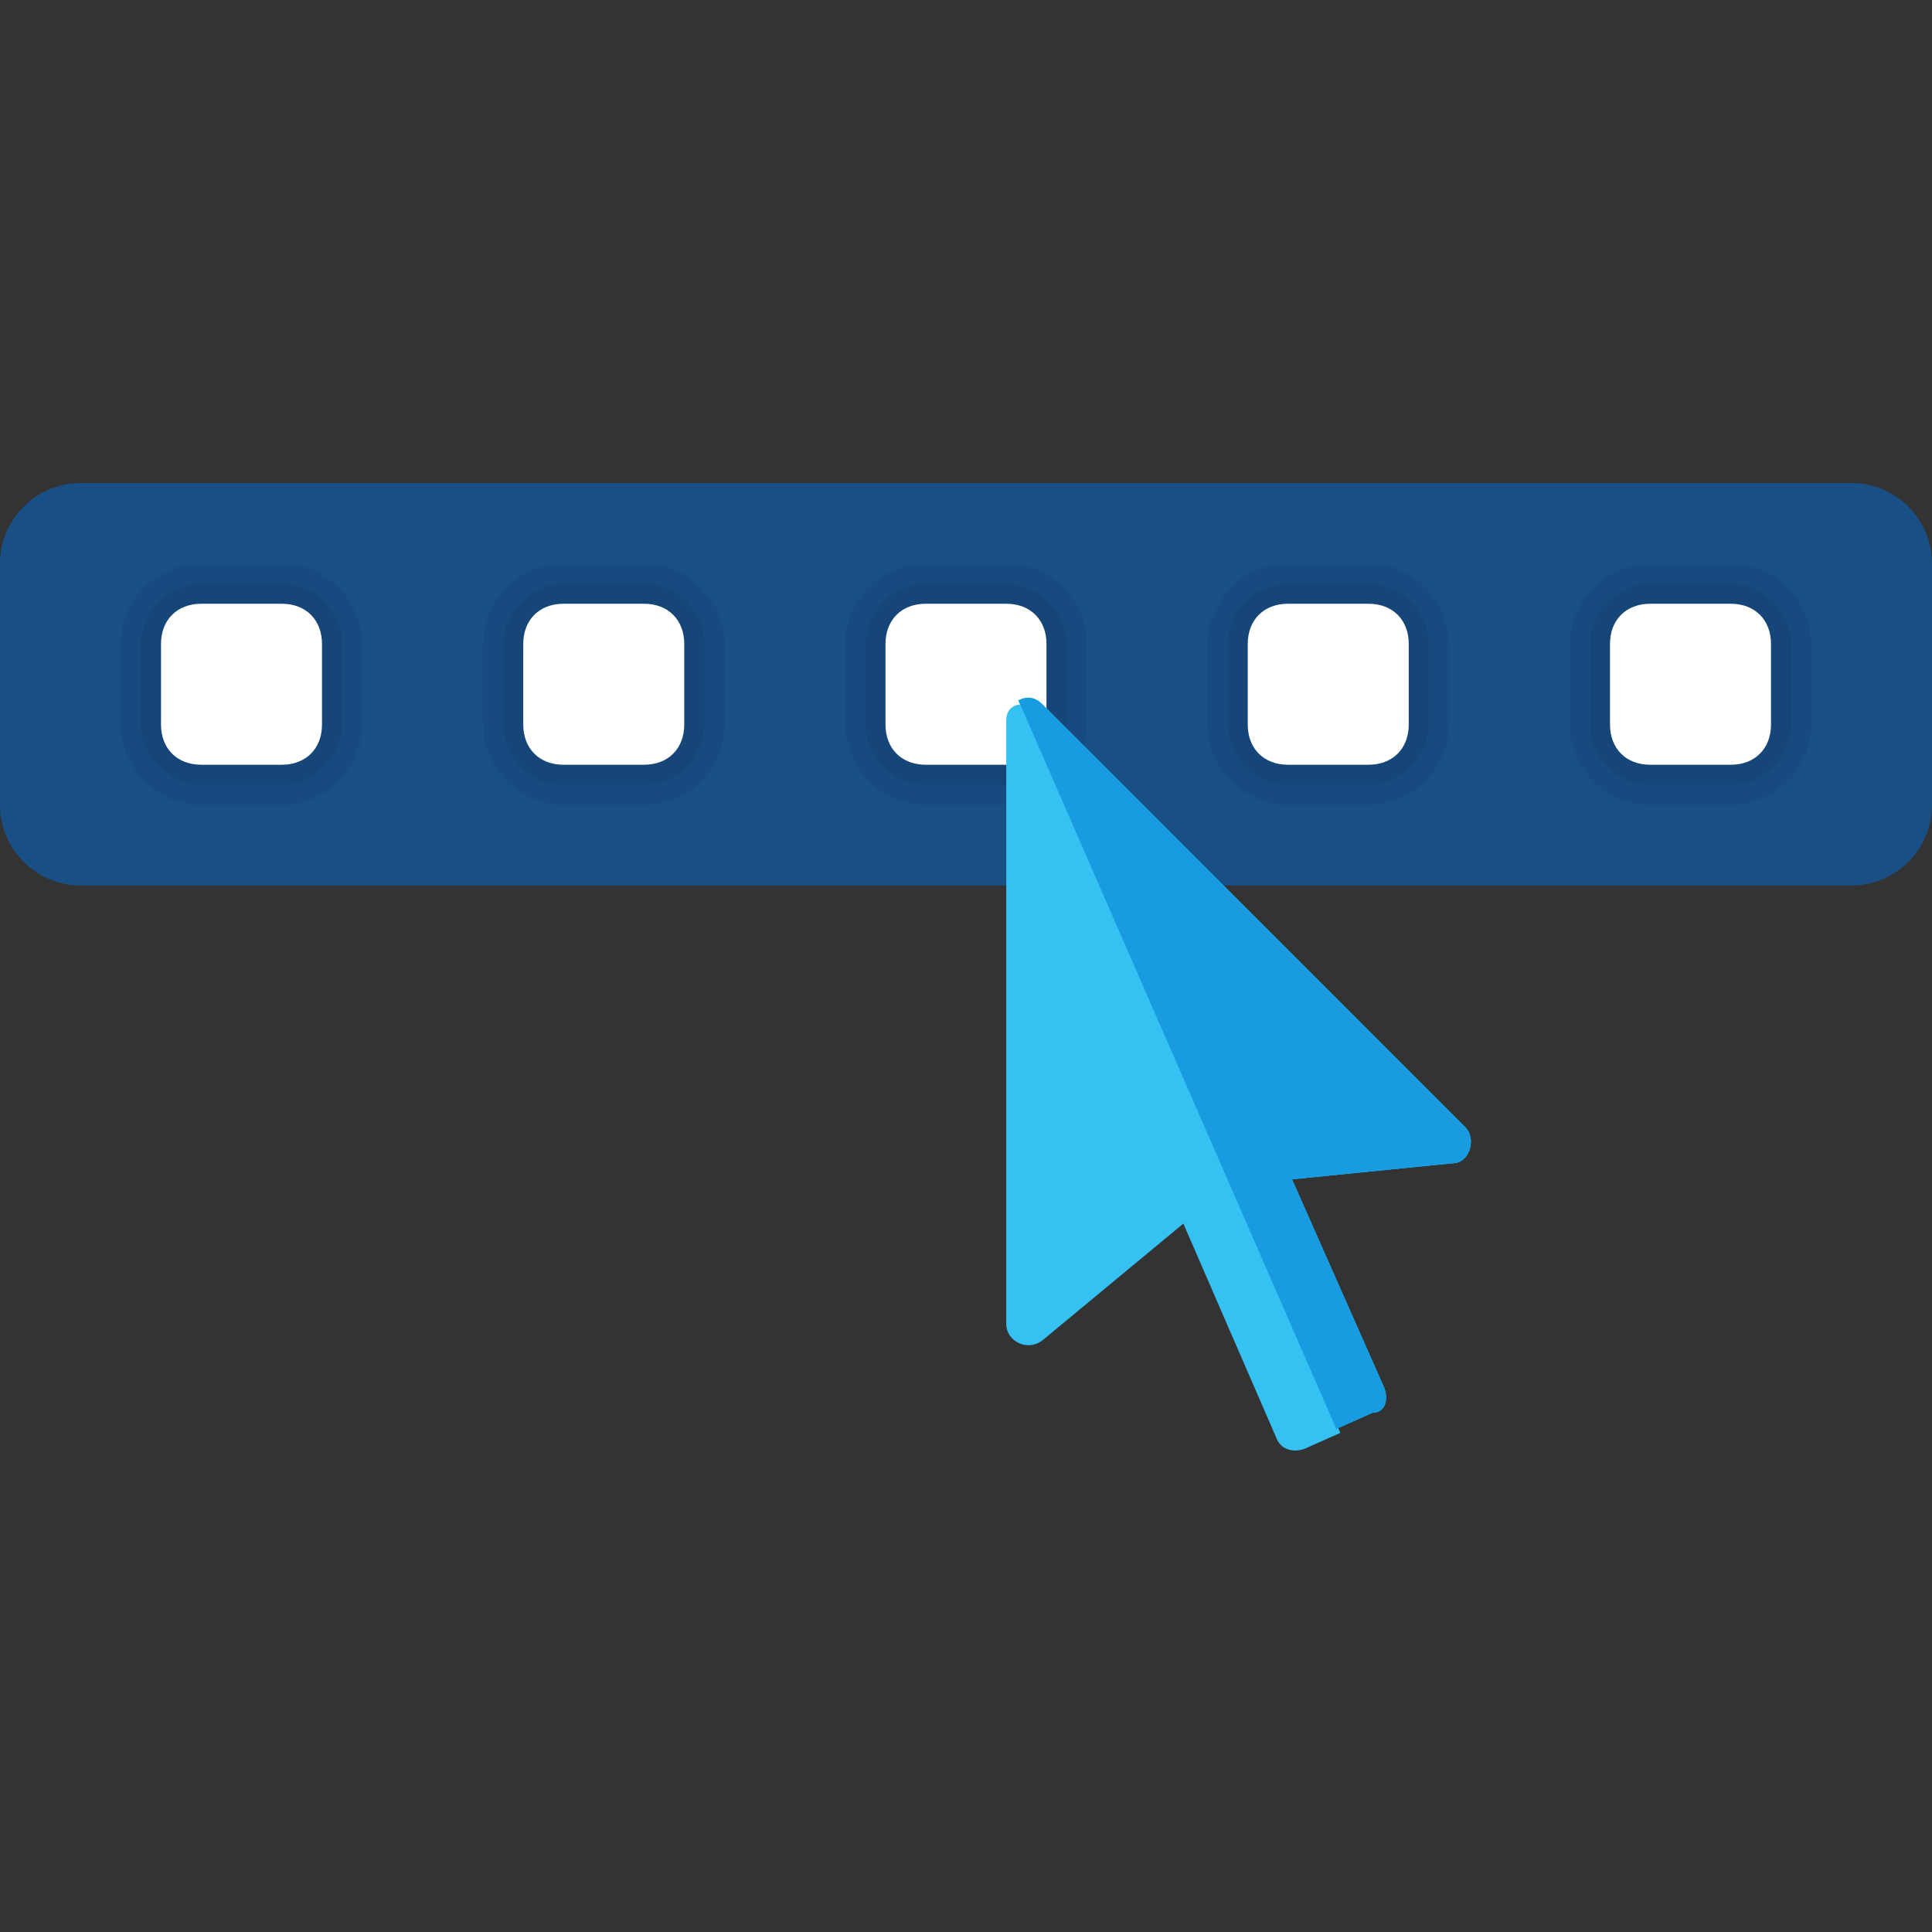 <svg xmlns="http://www.w3.org/2000/svg"  viewBox="0 0 48 48" width="20px" height="20px"><rect x="0" y="0" width="48" height="48" fill="#333333" stroke="none"/><path fill="#184f85" d="M46,22H2c-1.1,0-2-0.9-2-2v-6c0-1.1,0.9-2,2-2h44c1.1,0,2,0.9,2,2v6C48,21.1,47.1,22,46,22z"/><path d="M23,20c-1.1,0-2-0.9-2-2v-2c0-1.1,0.9-2,2-2h2c1.1,0,2,0.9,2,2v2c0,1.1-0.9,2-2,2H23z" opacity=".05"/><path d="M23,19.5c-0.8,0-1.5-0.7-1.5-1.5v-2c0-0.8,0.7-1.5,1.5-1.5h2c0.8,0,1.5,0.7,1.5,1.5v2c0,0.8-0.7,1.5-1.5,1.5 H23z" opacity=".07"/><path fill="#fff" d="M25,19h-2c-0.6,0-1-0.4-1-1v-2c0-0.6,0.4-1,1-1h2c0.6,0,1,0.4,1,1v2C26,18.6,25.6,19,25,19z"/><path d="M32,20c-1.1,0-2-0.9-2-2v-2c0-1.1,0.9-2,2-2h2c1.1,0,2,0.9,2,2v2c0,1.1-0.9,2-2,2H32z" opacity=".05"/><path d="M32,19.5c-0.8,0-1.5-0.7-1.5-1.5v-2c0-0.8,0.7-1.5,1.5-1.5h2c0.8,0,1.5,0.7,1.5,1.5v2c0,0.8-0.7,1.5-1.5,1.5 H32z" opacity=".07"/><path fill="#fff" d="M34,19h-2c-0.6,0-1-0.4-1-1v-2c0-0.6,0.4-1,1-1h2c0.6,0,1,0.4,1,1v2C35,18.6,34.6,19,34,19z"/><path d="M41,20c-1.1,0-2-0.9-2-2v-2c0-1.1,0.9-2,2-2h2c1.1,0,2,0.9,2,2v2c0,1.1-0.9,2-2,2H41z" opacity=".05"/><path d="M41,19.5c-0.8,0-1.5-0.7-1.5-1.5v-2c0-0.8,0.7-1.5,1.5-1.5h2c0.8,0,1.5,0.7,1.5,1.5v2c0,0.8-0.7,1.5-1.5,1.5 H41z" opacity=".07"/><path fill="#fff" d="M43,19h-2c-0.6,0-1-0.4-1-1v-2c0-0.6,0.4-1,1-1h2c0.6,0,1,0.4,1,1v2C44,18.6,43.6,19,43,19z"/><g><path d="M5,20c-1.1,0-2-0.9-2-2v-2c0-1.1,0.9-2,2-2h2c1.1,0,2,0.9,2,2v2c0,1.1-0.9,2-2,2H5z" opacity=".05"/><path d="M5,19.5c-0.8,0-1.5-0.7-1.5-1.5v-2c0-0.8,0.7-1.5,1.5-1.5h2c0.8,0,1.5,0.7,1.5,1.5v2c0,0.8-0.7,1.5-1.5,1.5H5 z" opacity=".07"/><path fill="#fff" d="M7,19H5c-0.6,0-1-0.4-1-1v-2c0-0.6,0.4-1,1-1h2c0.6,0,1,0.4,1,1v2C8,18.6,7.6,19,7,19z"/></g><g><path d="M14,20c-1.1,0-2-0.9-2-2v-2c0-1.1,0.9-2,2-2h2c1.1,0,2,0.9,2,2v2c0,1.1-0.9,2-2,2H14z" opacity=".05"/><path d="M14,19.5c-0.8,0-1.5-0.7-1.5-1.5v-2c0-0.8,0.7-1.5,1.5-1.5h2c0.8,0,1.5,0.7,1.5,1.5v2c0,0.8-0.7,1.5-1.5,1.5 H14z" opacity=".07"/><path fill="#fff" d="M16,19h-2c-0.6,0-1-0.4-1-1v-2c0-0.6,0.4-1,1-1h2c0.6,0,1,0.4,1,1v2C17,18.6,16.6,19,16,19z"/></g><path fill="#35c1f1" d="M25,17.9v15c0,0.4,0.5,0.7,0.9,0.4l3.5-2.9l2.3,5.3c0.1,0.3,0.4,0.4,0.7,0.3l0.9-0.4l-7.9-18.1	C25.1,17.5,25,17.7,25,17.9z"/><linearGradient id="SVGID_1_" x1="28.62" x2="35.567" y1="-579.527" y2="-595.575" gradientTransform="matrix(1 0 0 -1 0 -562)" gradientUnits="userSpaceOnUse"><stop offset="0" stop-color="#46dff9"/><stop offset="1" stop-color="#07d6f9"/></linearGradient><path fill="url(#SVGID_1_)" d="M34.4,34.5l-2.3-5.2l4-0.4c0.4,0,0.6-0.6,0.3-0.9L25.9,17.5c-0.2-0.2-0.4-0.2-0.6-0.1l7.9,18.1l0.9-0.4	C34.4,35.1,34.5,34.8,34.4,34.5z"/><path fill="#199be2" d="M34.4,34.5l-2.3-5.2l4-0.4c0.4,0,0.6-0.6,0.3-0.9L25.9,17.5c-0.2-0.2-0.4-0.2-0.6-0.1l7.9,18.1l0.9-0.4	C34.4,35.1,34.5,34.8,34.4,34.5z"/></svg>